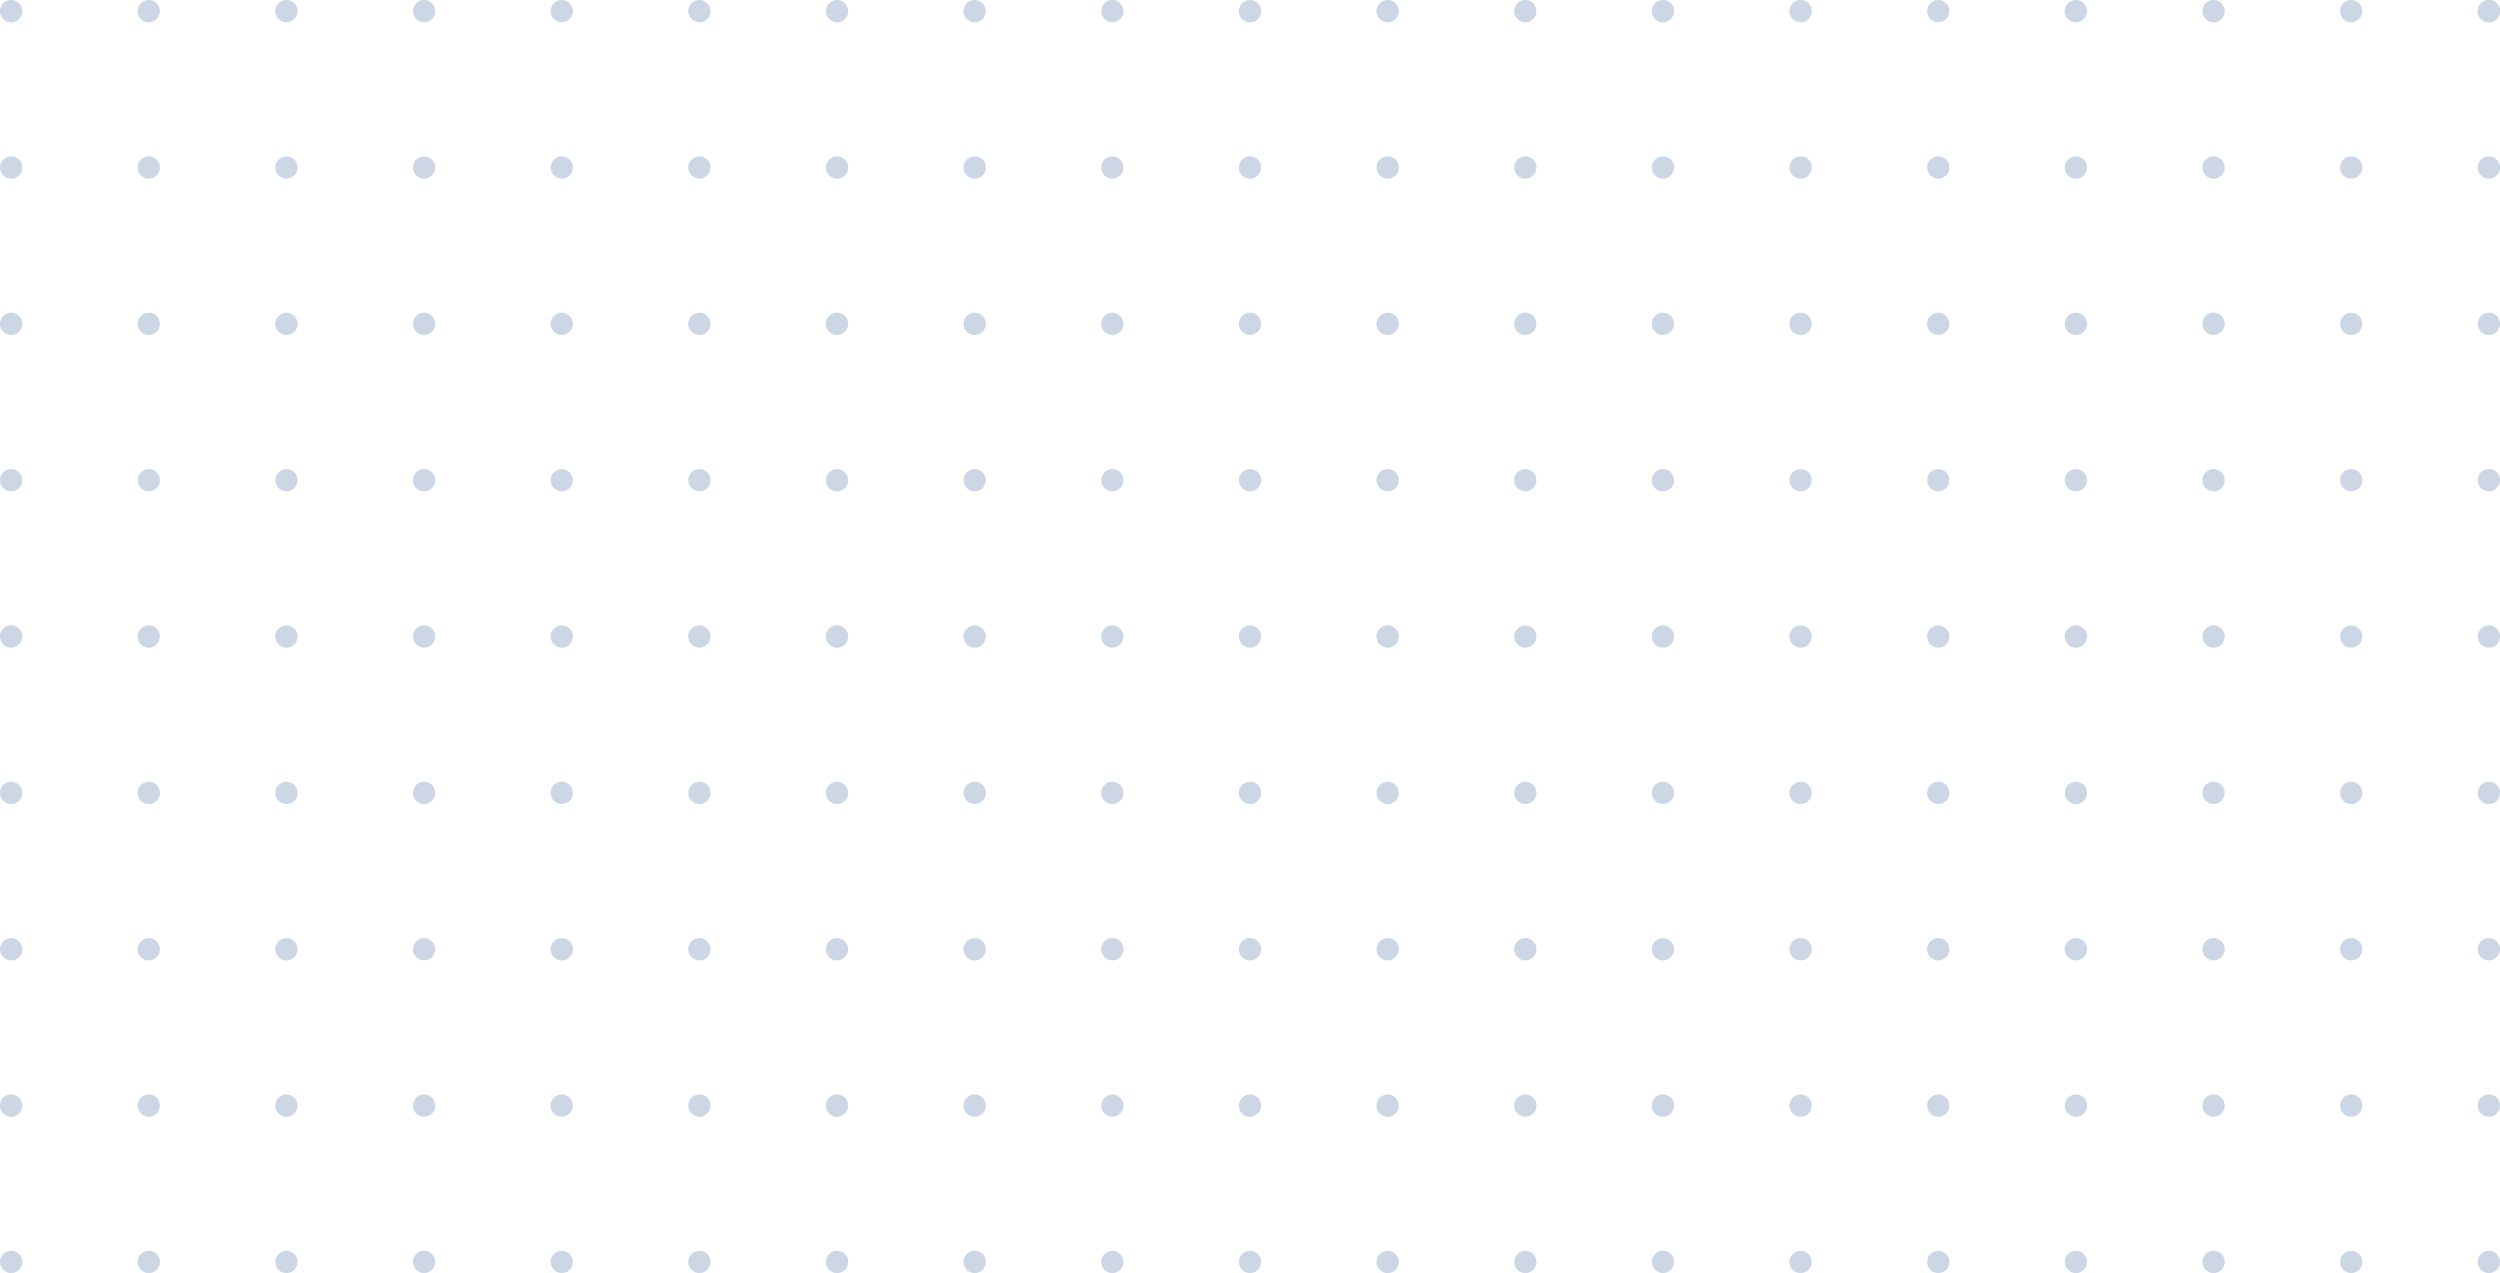 <?xml version="1.0" encoding="UTF-8"?> <svg xmlns="http://www.w3.org/2000/svg" width="403.939" height="205.7" viewBox="0 0 403.939 205.7"><g id="Grupo_1000" data-name="Grupo 1000" opacity="0.28"><path id="Trazado_253" data-name="Trazado 253" d="M1239.008,808.3a1.8,1.8,0,1,1-1.8-1.8A1.8,1.8,0,0,1,1239.008,808.3Z" transform="translate(-1235.407 -806.496)" fill="#486da1"></path><ellipse id="Elipse_16" data-name="Elipse 16" cx="1.801" cy="1.801" rx="1.801" ry="1.801" transform="translate(22.241 0)" fill="#486da1"></ellipse><circle id="Elipse_17" data-name="Elipse 17" cx="1.8" cy="1.8" r="1.8" transform="translate(44.482 0)" fill="#486da1"></circle><path id="Trazado_254" data-name="Trazado 254" d="M1286.694,808.3a1.8,1.8,0,1,1-1.8-1.8A1.8,1.8,0,0,1,1286.694,808.3Z" transform="translate(-1216.37 -806.496)" fill="#486da1"></path><circle id="Elipse_18" data-name="Elipse 18" cx="1.8" cy="1.8" r="1.8" transform="translate(88.965 0)" fill="#486da1"></circle><circle id="Elipse_19" data-name="Elipse 19" cx="1.8" cy="1.8" r="1.8" transform="translate(111.205 0)" fill="#486da1"></circle><path id="Trazado_255" data-name="Trazado 255" d="M1334.381,808.3a1.8,1.8,0,1,1-1.8-1.8A1.8,1.8,0,0,1,1334.381,808.3Z" transform="translate(-1197.334 -806.496)" fill="#486da1"></path><path id="Trazado_256" data-name="Trazado 256" d="M1350.276,808.3a1.8,1.8,0,1,1-1.8-1.8A1.8,1.8,0,0,1,1350.276,808.3Z" transform="translate(-1190.988 -806.496)" fill="#486da1"></path><circle id="Elipse_20" data-name="Elipse 20" cx="1.8" cy="1.8" r="1.8" transform="translate(177.929 0)" fill="#486da1"></circle><path id="Trazado_257" data-name="Trazado 257" d="M1382.068,808.3a1.8,1.8,0,1,1-1.8-1.8A1.8,1.8,0,0,1,1382.068,808.3Z" transform="translate(-1178.297 -806.496)" fill="#486da1"></path><path id="Trazado_258" data-name="Trazado 258" d="M1397.963,808.3a1.8,1.8,0,1,1-1.8-1.8A1.8,1.8,0,0,1,1397.963,808.3Z" transform="translate(-1171.951 -806.496)" fill="#486da1"></path><circle id="Elipse_21" data-name="Elipse 21" cx="1.8" cy="1.8" r="1.8" transform="translate(244.652 0)" fill="#486da1"></circle><path id="Trazado_259" data-name="Trazado 259" d="M1429.754,808.3a1.8,1.8,0,1,1-1.8-1.8A1.8,1.8,0,0,1,1429.754,808.3Z" transform="translate(-1159.261 -806.496)" fill="#486da1"></path><path id="Trazado_260" data-name="Trazado 260" d="M1445.65,808.3a1.8,1.8,0,1,1-1.8-1.8A1.8,1.8,0,0,1,1445.65,808.3Z" transform="translate(-1152.915 -806.496)" fill="#486da1"></path><circle id="Elipse_22" data-name="Elipse 22" cx="1.8" cy="1.8" r="1.8" transform="translate(311.375 0)" fill="#486da1"></circle><path id="Trazado_261" data-name="Trazado 261" d="M1477.441,808.3a1.8,1.8,0,1,1-1.8-1.8A1.8,1.8,0,0,1,1477.441,808.3Z" transform="translate(-1140.224 -806.496)" fill="#486da1"></path><path id="Trazado_262" data-name="Trazado 262" d="M1493.336,808.3a1.8,1.8,0,1,1-1.8-1.8A1.8,1.8,0,0,1,1493.336,808.3Z" transform="translate(-1133.878 -806.496)" fill="#486da1"></path><circle id="Elipse_23" data-name="Elipse 23" cx="1.8" cy="1.8" r="1.8" transform="translate(378.098 0)" fill="#486da1"></circle><path id="Trazado_263" data-name="Trazado 263" d="M1525.127,808.3a1.8,1.8,0,1,1-1.8-1.8A1.8,1.8,0,0,1,1525.127,808.3Z" transform="translate(-1121.188 -806.496)" fill="#486da1"></path><path id="Trazado_264" data-name="Trazado 264" d="M1239.008,826.352a1.8,1.8,0,1,1-1.8-1.8A1.8,1.8,0,0,1,1239.008,826.352Z" transform="translate(-1235.407 -799.288)" fill="#486da1"></path><ellipse id="Elipse_24" data-name="Elipse 24" cx="1.8" cy="1.8" rx="1.8" ry="1.8" transform="translate(22.203 28.825) rotate(-88.77)" fill="#486da1"></ellipse><circle id="Elipse_25" data-name="Elipse 25" cx="1.8" cy="1.8" r="1.8" transform="translate(44.482 25.263)" fill="#486da1"></circle><path id="Trazado_265" data-name="Trazado 265" d="M1286.694,826.352a1.8,1.8,0,1,1-1.8-1.8A1.8,1.8,0,0,1,1286.694,826.352Z" transform="translate(-1216.37 -799.288)" fill="#486da1"></path><circle id="Elipse_26" data-name="Elipse 26" cx="1.8" cy="1.8" r="1.8" transform="translate(88.965 25.263)" fill="#486da1"></circle><circle id="Elipse_27" data-name="Elipse 27" cx="1.8" cy="1.8" r="1.8" transform="translate(111.205 25.263)" fill="#486da1"></circle><path id="Trazado_266" data-name="Trazado 266" d="M1334.381,826.352a1.8,1.8,0,1,1-1.8-1.8A1.8,1.8,0,0,1,1334.381,826.352Z" transform="translate(-1197.334 -799.288)" fill="#486da1"></path><path id="Trazado_267" data-name="Trazado 267" d="M1350.276,826.352a1.8,1.8,0,1,1-1.8-1.8A1.8,1.8,0,0,1,1350.276,826.352Z" transform="translate(-1190.988 -799.288)" fill="#486da1"></path><circle id="Elipse_28" data-name="Elipse 28" cx="1.8" cy="1.8" r="1.8" transform="translate(177.929 25.263)" fill="#486da1"></circle><path id="Trazado_268" data-name="Trazado 268" d="M1382.068,826.352a1.8,1.8,0,1,1-1.8-1.8A1.8,1.8,0,0,1,1382.068,826.352Z" transform="translate(-1178.297 -799.288)" fill="#486da1"></path><path id="Trazado_269" data-name="Trazado 269" d="M1397.963,826.352a1.8,1.8,0,1,1-1.8-1.8A1.8,1.8,0,0,1,1397.963,826.352Z" transform="translate(-1171.951 -799.288)" fill="#486da1"></path><circle id="Elipse_29" data-name="Elipse 29" cx="1.8" cy="1.8" r="1.8" transform="translate(244.652 25.263)" fill="#486da1"></circle><path id="Trazado_270" data-name="Trazado 270" d="M1429.754,826.352a1.8,1.8,0,1,1-1.8-1.8A1.8,1.8,0,0,1,1429.754,826.352Z" transform="translate(-1159.261 -799.288)" fill="#486da1"></path><path id="Trazado_271" data-name="Trazado 271" d="M1445.65,826.352a1.8,1.8,0,1,1-1.8-1.8A1.8,1.8,0,0,1,1445.65,826.352Z" transform="translate(-1152.915 -799.288)" fill="#486da1"></path><circle id="Elipse_30" data-name="Elipse 30" cx="1.8" cy="1.8" r="1.8" transform="translate(311.375 25.263)" fill="#486da1"></circle><path id="Trazado_272" data-name="Trazado 272" d="M1477.441,826.352a1.8,1.8,0,1,1-1.8-1.8A1.8,1.8,0,0,1,1477.441,826.352Z" transform="translate(-1140.224 -799.288)" fill="#486da1"></path><path id="Trazado_273" data-name="Trazado 273" d="M1493.336,826.352a1.8,1.8,0,1,1-1.8-1.8A1.8,1.8,0,0,1,1493.336,826.352Z" transform="translate(-1133.878 -799.288)" fill="#486da1"></path><circle id="Elipse_31" data-name="Elipse 31" cx="1.8" cy="1.8" r="1.8" transform="translate(378.098 25.263)" fill="#486da1"></circle><path id="Trazado_274" data-name="Trazado 274" d="M1525.127,826.352a1.8,1.8,0,1,1-1.8-1.8A1.8,1.8,0,0,1,1525.127,826.352Z" transform="translate(-1121.188 -799.288)" fill="#486da1"></path><path id="Trazado_275" data-name="Trazado 275" d="M1239.008,844.407a1.8,1.8,0,1,1-1.8-1.8A1.8,1.8,0,0,1,1239.008,844.407Z" transform="translate(-1235.407 -792.081)" fill="#486da1"></path><ellipse id="Elipse_32" data-name="Elipse 32" cx="1.801" cy="1.801" rx="1.801" ry="1.801" transform="translate(22.241 50.525)" fill="#486da1"></ellipse><circle id="Elipse_33" data-name="Elipse 33" cx="1.8" cy="1.8" r="1.8" transform="translate(44.482 50.525)" fill="#486da1"></circle><path id="Trazado_276" data-name="Trazado 276" d="M1286.694,844.407a1.8,1.8,0,1,1-1.8-1.8A1.8,1.8,0,0,1,1286.694,844.407Z" transform="translate(-1216.37 -792.081)" fill="#486da1"></path><circle id="Elipse_34" data-name="Elipse 34" cx="1.8" cy="1.8" r="1.8" transform="translate(88.965 50.525)" fill="#486da1"></circle><circle id="Elipse_35" data-name="Elipse 35" cx="1.8" cy="1.8" r="1.8" transform="translate(111.205 50.525)" fill="#486da1"></circle><path id="Trazado_277" data-name="Trazado 277" d="M1334.381,844.407a1.8,1.8,0,1,1-1.8-1.8A1.8,1.8,0,0,1,1334.381,844.407Z" transform="translate(-1197.334 -792.081)" fill="#486da1"></path><path id="Trazado_278" data-name="Trazado 278" d="M1350.276,844.407a1.8,1.8,0,1,1-1.8-1.8A1.8,1.8,0,0,1,1350.276,844.407Z" transform="translate(-1190.988 -792.081)" fill="#486da1"></path><circle id="Elipse_36" data-name="Elipse 36" cx="1.8" cy="1.8" r="1.8" transform="translate(177.929 50.525)" fill="#486da1"></circle><path id="Trazado_279" data-name="Trazado 279" d="M1382.068,844.407a1.8,1.8,0,1,1-1.8-1.8A1.8,1.8,0,0,1,1382.068,844.407Z" transform="translate(-1178.297 -792.081)" fill="#486da1"></path><path id="Trazado_280" data-name="Trazado 280" d="M1397.963,844.407a1.8,1.8,0,1,1-1.8-1.8A1.8,1.8,0,0,1,1397.963,844.407Z" transform="translate(-1171.951 -792.081)" fill="#486da1"></path><circle id="Elipse_37" data-name="Elipse 37" cx="1.8" cy="1.8" r="1.8" transform="translate(244.652 50.525)" fill="#486da1"></circle><path id="Trazado_281" data-name="Trazado 281" d="M1429.754,844.407a1.8,1.8,0,1,1-1.8-1.8A1.8,1.8,0,0,1,1429.754,844.407Z" transform="translate(-1159.261 -792.081)" fill="#486da1"></path><path id="Trazado_282" data-name="Trazado 282" d="M1445.65,844.407a1.8,1.8,0,1,1-1.8-1.8A1.8,1.8,0,0,1,1445.65,844.407Z" transform="translate(-1152.915 -792.081)" fill="#486da1"></path><circle id="Elipse_38" data-name="Elipse 38" cx="1.8" cy="1.8" r="1.8" transform="translate(311.375 50.525)" fill="#486da1"></circle><path id="Trazado_283" data-name="Trazado 283" d="M1477.441,844.407a1.8,1.8,0,1,1-1.8-1.8A1.8,1.8,0,0,1,1477.441,844.407Z" transform="translate(-1140.224 -792.081)" fill="#486da1"></path><path id="Trazado_284" data-name="Trazado 284" d="M1493.336,844.407a1.8,1.8,0,1,1-1.8-1.8A1.8,1.8,0,0,1,1493.336,844.407Z" transform="translate(-1133.878 -792.081)" fill="#486da1"></path><circle id="Elipse_39" data-name="Elipse 39" cx="1.8" cy="1.8" r="1.8" transform="translate(378.098 50.525)" fill="#486da1"></circle><path id="Trazado_285" data-name="Trazado 285" d="M1525.127,844.407a1.8,1.8,0,1,1-1.8-1.8A1.8,1.8,0,0,1,1525.127,844.407Z" transform="translate(-1121.188 -792.081)" fill="#486da1"></path><path id="Trazado_286" data-name="Trazado 286" d="M1239.008,862.462a1.8,1.8,0,1,1-1.8-1.8A1.8,1.8,0,0,1,1239.008,862.462Z" transform="translate(-1235.407 -784.873)" fill="#486da1"></path><ellipse id="Elipse_40" data-name="Elipse 40" cx="1.801" cy="1.801" rx="1.801" ry="1.801" transform="translate(22.241 75.787)" fill="#486da1"></ellipse><circle id="Elipse_41" data-name="Elipse 41" cx="1.8" cy="1.8" r="1.8" transform="translate(44.482 75.787)" fill="#486da1"></circle><path id="Trazado_287" data-name="Trazado 287" d="M1286.694,862.462a1.8,1.8,0,1,1-1.8-1.8A1.8,1.8,0,0,1,1286.694,862.462Z" transform="translate(-1216.37 -784.873)" fill="#486da1"></path><circle id="Elipse_42" data-name="Elipse 42" cx="1.8" cy="1.8" r="1.8" transform="translate(88.965 75.787)" fill="#486da1"></circle><circle id="Elipse_43" data-name="Elipse 43" cx="1.8" cy="1.8" r="1.8" transform="translate(111.205 75.787)" fill="#486da1"></circle><path id="Trazado_288" data-name="Trazado 288" d="M1334.381,862.462a1.8,1.8,0,1,1-1.8-1.8A1.8,1.8,0,0,1,1334.381,862.462Z" transform="translate(-1197.334 -784.873)" fill="#486da1"></path><path id="Trazado_289" data-name="Trazado 289" d="M1350.276,862.462a1.8,1.8,0,1,1-1.8-1.8A1.8,1.8,0,0,1,1350.276,862.462Z" transform="translate(-1190.988 -784.873)" fill="#486da1"></path><circle id="Elipse_44" data-name="Elipse 44" cx="1.8" cy="1.8" r="1.8" transform="translate(177.929 75.787)" fill="#486da1"></circle><path id="Trazado_290" data-name="Trazado 290" d="M1382.068,862.462a1.8,1.8,0,1,1-1.8-1.8A1.8,1.8,0,0,1,1382.068,862.462Z" transform="translate(-1178.297 -784.873)" fill="#486da1"></path><path id="Trazado_291" data-name="Trazado 291" d="M1397.963,862.462a1.8,1.8,0,1,1-1.8-1.8A1.8,1.8,0,0,1,1397.963,862.462Z" transform="translate(-1171.951 -784.873)" fill="#486da1"></path><circle id="Elipse_45" data-name="Elipse 45" cx="1.8" cy="1.8" r="1.8" transform="translate(244.652 75.787)" fill="#486da1"></circle><path id="Trazado_292" data-name="Trazado 292" d="M1429.754,862.462a1.8,1.8,0,1,1-1.8-1.8A1.8,1.8,0,0,1,1429.754,862.462Z" transform="translate(-1159.261 -784.873)" fill="#486da1"></path><path id="Trazado_293" data-name="Trazado 293" d="M1445.65,862.462a1.8,1.8,0,1,1-1.8-1.8A1.8,1.8,0,0,1,1445.65,862.462Z" transform="translate(-1152.915 -784.873)" fill="#486da1"></path><circle id="Elipse_46" data-name="Elipse 46" cx="1.8" cy="1.8" r="1.8" transform="translate(311.375 75.787)" fill="#486da1"></circle><path id="Trazado_294" data-name="Trazado 294" d="M1477.441,862.462a1.8,1.8,0,1,1-1.8-1.8A1.8,1.8,0,0,1,1477.441,862.462Z" transform="translate(-1140.224 -784.873)" fill="#486da1"></path><path id="Trazado_295" data-name="Trazado 295" d="M1493.336,862.462a1.8,1.8,0,1,1-1.8-1.8A1.8,1.8,0,0,1,1493.336,862.462Z" transform="translate(-1133.878 -784.873)" fill="#486da1"></path><circle id="Elipse_47" data-name="Elipse 47" cx="1.8" cy="1.8" r="1.8" transform="translate(378.098 75.787)" fill="#486da1"></circle><path id="Trazado_296" data-name="Trazado 296" d="M1525.127,862.462a1.8,1.8,0,1,1-1.8-1.8A1.8,1.8,0,0,1,1525.127,862.462Z" transform="translate(-1121.188 -784.873)" fill="#486da1"></path><path id="Trazado_297" data-name="Trazado 297" d="M1239.008,880.515a1.8,1.8,0,1,1-1.8-1.8A1.8,1.8,0,0,1,1239.008,880.515Z" transform="translate(-1235.407 -777.666)" fill="#486da1"></path><ellipse id="Elipse_48" data-name="Elipse 48" cx="1.801" cy="1.801" rx="1.801" ry="1.801" transform="translate(22.241 101.05)" fill="#486da1"></ellipse><circle id="Elipse_49" data-name="Elipse 49" cx="1.8" cy="1.8" r="1.8" transform="translate(44.482 101.05)" fill="#486da1"></circle><path id="Trazado_298" data-name="Trazado 298" d="M1286.694,880.515a1.8,1.8,0,1,1-1.8-1.8A1.8,1.8,0,0,1,1286.694,880.515Z" transform="translate(-1216.37 -777.666)" fill="#486da1"></path><circle id="Elipse_50" data-name="Elipse 50" cx="1.8" cy="1.8" r="1.8" transform="translate(88.965 101.05)" fill="#486da1"></circle><circle id="Elipse_51" data-name="Elipse 51" cx="1.8" cy="1.8" r="1.8" transform="translate(111.205 101.05)" fill="#486da1"></circle><path id="Trazado_299" data-name="Trazado 299" d="M1334.381,880.515a1.8,1.8,0,1,1-1.8-1.8A1.8,1.8,0,0,1,1334.381,880.515Z" transform="translate(-1197.334 -777.666)" fill="#486da1"></path><path id="Trazado_300" data-name="Trazado 300" d="M1350.276,880.515a1.8,1.8,0,1,1-1.8-1.8A1.8,1.8,0,0,1,1350.276,880.515Z" transform="translate(-1190.988 -777.666)" fill="#486da1"></path><circle id="Elipse_52" data-name="Elipse 52" cx="1.8" cy="1.8" r="1.8" transform="translate(177.929 101.05)" fill="#486da1"></circle><path id="Trazado_301" data-name="Trazado 301" d="M1382.068,880.515a1.8,1.8,0,1,1-1.8-1.8A1.8,1.8,0,0,1,1382.068,880.515Z" transform="translate(-1178.297 -777.666)" fill="#486da1"></path><path id="Trazado_302" data-name="Trazado 302" d="M1397.963,880.515a1.8,1.8,0,1,1-1.8-1.8A1.8,1.8,0,0,1,1397.963,880.515Z" transform="translate(-1171.951 -777.666)" fill="#486da1"></path><circle id="Elipse_53" data-name="Elipse 53" cx="1.8" cy="1.8" r="1.8" transform="translate(244.652 101.05)" fill="#486da1"></circle><path id="Trazado_303" data-name="Trazado 303" d="M1429.754,880.515a1.8,1.8,0,1,1-1.8-1.8A1.8,1.8,0,0,1,1429.754,880.515Z" transform="translate(-1159.261 -777.666)" fill="#486da1"></path><path id="Trazado_304" data-name="Trazado 304" d="M1445.65,880.515a1.8,1.8,0,1,1-1.8-1.8A1.8,1.8,0,0,1,1445.65,880.515Z" transform="translate(-1152.915 -777.666)" fill="#486da1"></path><circle id="Elipse_54" data-name="Elipse 54" cx="1.8" cy="1.8" r="1.8" transform="translate(311.375 101.05)" fill="#486da1"></circle><path id="Trazado_305" data-name="Trazado 305" d="M1477.441,880.515a1.8,1.8,0,1,1-1.8-1.8A1.8,1.8,0,0,1,1477.441,880.515Z" transform="translate(-1140.224 -777.666)" fill="#486da1"></path><path id="Trazado_306" data-name="Trazado 306" d="M1493.336,880.515a1.8,1.8,0,1,1-1.8-1.8A1.8,1.8,0,0,1,1493.336,880.515Z" transform="translate(-1133.878 -777.666)" fill="#486da1"></path><circle id="Elipse_55" data-name="Elipse 55" cx="1.8" cy="1.8" r="1.8" transform="translate(378.098 101.05)" fill="#486da1"></circle><path id="Trazado_307" data-name="Trazado 307" d="M1525.127,880.515a1.8,1.8,0,1,1-1.8-1.8A1.8,1.8,0,0,1,1525.127,880.515Z" transform="translate(-1121.188 -777.666)" fill="#486da1"></path><path id="Trazado_308" data-name="Trazado 308" d="M1239.008,898.571a1.8,1.8,0,1,1-1.8-1.8A1.8,1.8,0,0,1,1239.008,898.571Z" transform="translate(-1235.407 -770.458)" fill="#486da1"></path><path id="Trazado_309" data-name="Trazado 309" d="M1254.9,898.571a1.8,1.8,0,1,1-1.8-1.8A1.8,1.8,0,0,1,1254.9,898.571Z" transform="translate(-1229.061 -770.458)" fill="#486da1"></path><path id="Trazado_310" data-name="Trazado 310" d="M1270.8,898.571a1.8,1.8,0,1,1-1.8-1.8A1.8,1.8,0,0,1,1270.8,898.571Z" transform="translate(-1222.716 -770.458)" fill="#486da1"></path><path id="Trazado_311" data-name="Trazado 311" d="M1286.694,898.571a1.8,1.8,0,1,1-1.8-1.8A1.8,1.8,0,0,1,1286.694,898.571Z" transform="translate(-1216.37 -770.458)" fill="#486da1"></path><path id="Trazado_312" data-name="Trazado 312" d="M1302.59,898.571a1.8,1.8,0,1,1-1.8-1.8A1.8,1.8,0,0,1,1302.59,898.571Z" transform="translate(-1210.025 -770.458)" fill="#486da1"></path><path id="Trazado_313" data-name="Trazado 313" d="M1318.486,898.571a1.8,1.8,0,1,1-1.8-1.8A1.8,1.8,0,0,1,1318.486,898.571Z" transform="translate(-1203.679 -770.458)" fill="#486da1"></path><path id="Trazado_314" data-name="Trazado 314" d="M1334.381,898.571a1.8,1.8,0,1,1-1.8-1.8A1.8,1.8,0,0,1,1334.381,898.571Z" transform="translate(-1197.334 -770.458)" fill="#486da1"></path><path id="Trazado_315" data-name="Trazado 315" d="M1350.276,898.571a1.8,1.8,0,1,1-1.8-1.8A1.8,1.8,0,0,1,1350.276,898.571Z" transform="translate(-1190.988 -770.458)" fill="#486da1"></path><path id="Trazado_316" data-name="Trazado 316" d="M1366.172,898.571a1.8,1.8,0,1,1-1.8-1.8A1.8,1.8,0,0,1,1366.172,898.571Z" transform="translate(-1184.643 -770.458)" fill="#486da1"></path><path id="Trazado_317" data-name="Trazado 317" d="M1382.068,898.571a1.8,1.8,0,1,1-1.8-1.8A1.8,1.8,0,0,1,1382.068,898.571Z" transform="translate(-1178.297 -770.458)" fill="#486da1"></path><path id="Trazado_318" data-name="Trazado 318" d="M1397.963,898.571a1.8,1.8,0,1,1-1.8-1.8A1.8,1.8,0,0,1,1397.963,898.571Z" transform="translate(-1171.951 -770.458)" fill="#486da1"></path><path id="Trazado_319" data-name="Trazado 319" d="M1413.86,898.571a1.8,1.8,0,1,1-1.8-1.8A1.8,1.8,0,0,1,1413.86,898.571Z" transform="translate(-1165.606 -770.458)" fill="#486da1"></path><path id="Trazado_320" data-name="Trazado 320" d="M1429.754,898.571a1.8,1.8,0,1,1-1.8-1.8A1.8,1.8,0,0,1,1429.754,898.571Z" transform="translate(-1159.261 -770.458)" fill="#486da1"></path><path id="Trazado_321" data-name="Trazado 321" d="M1445.65,898.571a1.8,1.8,0,1,1-1.8-1.8A1.8,1.8,0,0,1,1445.65,898.571Z" transform="translate(-1152.915 -770.458)" fill="#486da1"></path><path id="Trazado_322" data-name="Trazado 322" d="M1461.545,898.571a1.8,1.8,0,1,1-1.8-1.8A1.8,1.8,0,0,1,1461.545,898.571Z" transform="translate(-1146.569 -770.458)" fill="#486da1"></path><path id="Trazado_323" data-name="Trazado 323" d="M1477.441,898.571a1.8,1.8,0,1,1-1.8-1.8A1.8,1.8,0,0,1,1477.441,898.571Z" transform="translate(-1140.224 -770.458)" fill="#486da1"></path><path id="Trazado_324" data-name="Trazado 324" d="M1493.336,898.571a1.8,1.8,0,1,1-1.8-1.8A1.8,1.8,0,0,1,1493.336,898.571Z" transform="translate(-1133.878 -770.458)" fill="#486da1"></path><path id="Trazado_325" data-name="Trazado 325" d="M1509.233,898.571a1.8,1.8,0,1,1-1.8-1.8A1.8,1.8,0,0,1,1509.233,898.571Z" transform="translate(-1127.533 -770.458)" fill="#486da1"></path><path id="Trazado_326" data-name="Trazado 326" d="M1525.127,898.571a1.8,1.8,0,1,1-1.8-1.8A1.8,1.8,0,0,1,1525.127,898.571Z" transform="translate(-1121.188 -770.458)" fill="#486da1"></path><path id="Trazado_327" data-name="Trazado 327" d="M1239.008,916.626a1.8,1.8,0,1,1-1.8-1.8A1.8,1.8,0,0,1,1239.008,916.626Z" transform="translate(-1235.407 -763.251)" fill="#486da1"></path><path id="Trazado_328" data-name="Trazado 328" d="M1254.9,916.626a1.8,1.8,0,1,1-1.8-1.8A1.8,1.8,0,0,1,1254.9,916.626Z" transform="translate(-1229.061 -763.251)" fill="#486da1"></path><path id="Trazado_329" data-name="Trazado 329" d="M1270.8,916.626a1.8,1.8,0,1,1-1.8-1.8A1.8,1.8,0,0,1,1270.8,916.626Z" transform="translate(-1222.716 -763.251)" fill="#486da1"></path><path id="Trazado_330" data-name="Trazado 330" d="M1286.694,916.626a1.8,1.8,0,1,1-1.8-1.8A1.8,1.8,0,0,1,1286.694,916.626Z" transform="translate(-1216.37 -763.251)" fill="#486da1"></path><path id="Trazado_331" data-name="Trazado 331" d="M1302.59,916.626a1.8,1.8,0,1,1-1.8-1.8A1.8,1.8,0,0,1,1302.59,916.626Z" transform="translate(-1210.025 -763.251)" fill="#486da1"></path><path id="Trazado_332" data-name="Trazado 332" d="M1318.486,916.626a1.8,1.8,0,1,1-1.8-1.8A1.8,1.8,0,0,1,1318.486,916.626Z" transform="translate(-1203.679 -763.251)" fill="#486da1"></path><path id="Trazado_333" data-name="Trazado 333" d="M1334.381,916.626a1.8,1.8,0,1,1-1.8-1.8A1.8,1.8,0,0,1,1334.381,916.626Z" transform="translate(-1197.334 -763.251)" fill="#486da1"></path><path id="Trazado_334" data-name="Trazado 334" d="M1350.276,916.626a1.8,1.8,0,1,1-1.8-1.8A1.8,1.8,0,0,1,1350.276,916.626Z" transform="translate(-1190.988 -763.251)" fill="#486da1"></path><path id="Trazado_335" data-name="Trazado 335" d="M1366.172,916.626a1.8,1.8,0,1,1-1.8-1.8A1.8,1.8,0,0,1,1366.172,916.626Z" transform="translate(-1184.643 -763.251)" fill="#486da1"></path><path id="Trazado_336" data-name="Trazado 336" d="M1382.068,916.626a1.8,1.8,0,1,1-1.8-1.8A1.8,1.8,0,0,1,1382.068,916.626Z" transform="translate(-1178.297 -763.251)" fill="#486da1"></path><path id="Trazado_337" data-name="Trazado 337" d="M1397.963,916.626a1.8,1.8,0,1,1-1.8-1.8A1.8,1.8,0,0,1,1397.963,916.626Z" transform="translate(-1171.951 -763.251)" fill="#486da1"></path><path id="Trazado_338" data-name="Trazado 338" d="M1413.86,916.626a1.8,1.8,0,1,1-1.8-1.8A1.8,1.8,0,0,1,1413.86,916.626Z" transform="translate(-1165.606 -763.251)" fill="#486da1"></path><path id="Trazado_339" data-name="Trazado 339" d="M1429.754,916.626a1.8,1.8,0,1,1-1.8-1.8A1.8,1.8,0,0,1,1429.754,916.626Z" transform="translate(-1159.261 -763.251)" fill="#486da1"></path><path id="Trazado_340" data-name="Trazado 340" d="M1445.65,916.626a1.8,1.8,0,1,1-1.8-1.8A1.8,1.8,0,0,1,1445.65,916.626Z" transform="translate(-1152.915 -763.251)" fill="#486da1"></path><path id="Trazado_341" data-name="Trazado 341" d="M1461.545,916.626a1.8,1.8,0,1,1-1.8-1.8A1.8,1.8,0,0,1,1461.545,916.626Z" transform="translate(-1146.569 -763.251)" fill="#486da1"></path><path id="Trazado_342" data-name="Trazado 342" d="M1477.441,916.626a1.8,1.8,0,1,1-1.8-1.8A1.8,1.8,0,0,1,1477.441,916.626Z" transform="translate(-1140.224 -763.251)" fill="#486da1"></path><path id="Trazado_343" data-name="Trazado 343" d="M1493.336,916.626a1.8,1.8,0,1,1-1.8-1.8A1.8,1.8,0,0,1,1493.336,916.626Z" transform="translate(-1133.878 -763.251)" fill="#486da1"></path><path id="Trazado_344" data-name="Trazado 344" d="M1509.233,916.626a1.8,1.8,0,1,1-1.8-1.8A1.8,1.8,0,0,1,1509.233,916.626Z" transform="translate(-1127.533 -763.251)" fill="#486da1"></path><path id="Trazado_345" data-name="Trazado 345" d="M1525.127,916.626a1.8,1.8,0,1,1-1.8-1.8A1.8,1.8,0,0,1,1525.127,916.626Z" transform="translate(-1121.188 -763.251)" fill="#486da1"></path><path id="Trazado_346" data-name="Trazado 346" d="M1239.008,934.681a1.8,1.8,0,1,1-1.8-1.8A1.8,1.8,0,0,1,1239.008,934.681Z" transform="translate(-1235.407 -756.043)" fill="#486da1"></path><ellipse id="Elipse_56" data-name="Elipse 56" cx="1.8" cy="1.8" rx="1.8" ry="1.8" transform="translate(22.242 176.836)" fill="#486da1"></ellipse><ellipse id="Elipse_57" data-name="Elipse 57" cx="1.8" cy="1.8" rx="1.8" ry="1.8" transform="translate(44.482 176.836)" fill="#486da1"></ellipse><path id="Trazado_347" data-name="Trazado 347" d="M1286.694,934.681a1.8,1.8,0,1,1-1.8-1.8A1.8,1.8,0,0,1,1286.694,934.681Z" transform="translate(-1216.37 -756.043)" fill="#486da1"></path><ellipse id="Elipse_58" data-name="Elipse 58" cx="1.8" cy="1.8" rx="1.8" ry="1.8" transform="translate(88.965 176.836)" fill="#486da1"></ellipse><ellipse id="Elipse_59" data-name="Elipse 59" cx="1.8" cy="1.8" rx="1.8" ry="1.8" transform="translate(111.205 176.836)" fill="#486da1"></ellipse><path id="Trazado_348" data-name="Trazado 348" d="M1334.381,934.681a1.8,1.8,0,1,1-1.8-1.8A1.8,1.8,0,0,1,1334.381,934.681Z" transform="translate(-1197.334 -756.043)" fill="#486da1"></path><path id="Trazado_349" data-name="Trazado 349" d="M1350.276,934.681a1.8,1.8,0,1,1-1.8-1.8A1.8,1.8,0,0,1,1350.276,934.681Z" transform="translate(-1190.988 -756.043)" fill="#486da1"></path><ellipse id="Elipse_60" data-name="Elipse 60" cx="1.8" cy="1.8" rx="1.8" ry="1.8" transform="translate(177.929 176.836)" fill="#486da1"></ellipse><path id="Trazado_350" data-name="Trazado 350" d="M1382.068,934.681a1.8,1.8,0,1,1-1.8-1.8A1.8,1.8,0,0,1,1382.068,934.681Z" transform="translate(-1178.297 -756.043)" fill="#486da1"></path><path id="Trazado_351" data-name="Trazado 351" d="M1397.963,934.681a1.8,1.8,0,1,1-1.8-1.8A1.8,1.8,0,0,1,1397.963,934.681Z" transform="translate(-1171.951 -756.043)" fill="#486da1"></path><ellipse id="Elipse_61" data-name="Elipse 61" cx="1.8" cy="1.8" rx="1.8" ry="1.8" transform="translate(244.652 176.836)" fill="#486da1"></ellipse><path id="Trazado_352" data-name="Trazado 352" d="M1429.754,934.681a1.8,1.8,0,1,1-1.8-1.8A1.8,1.8,0,0,1,1429.754,934.681Z" transform="translate(-1159.261 -756.043)" fill="#486da1"></path><path id="Trazado_353" data-name="Trazado 353" d="M1445.65,934.681a1.8,1.8,0,1,1-1.8-1.8A1.8,1.8,0,0,1,1445.65,934.681Z" transform="translate(-1152.915 -756.043)" fill="#486da1"></path><ellipse id="Elipse_62" data-name="Elipse 62" cx="1.8" cy="1.8" rx="1.8" ry="1.8" transform="translate(311.375 176.836)" fill="#486da1"></ellipse><path id="Trazado_354" data-name="Trazado 354" d="M1477.441,934.681a1.8,1.8,0,1,1-1.8-1.8A1.8,1.8,0,0,1,1477.441,934.681Z" transform="translate(-1140.224 -756.043)" fill="#486da1"></path><path id="Trazado_355" data-name="Trazado 355" d="M1493.336,934.681a1.8,1.8,0,1,1-1.8-1.8A1.8,1.8,0,0,1,1493.336,934.681Z" transform="translate(-1133.878 -756.043)" fill="#486da1"></path><ellipse id="Elipse_63" data-name="Elipse 63" cx="1.8" cy="1.8" rx="1.8" ry="1.8" transform="translate(378.098 176.836)" fill="#486da1"></ellipse><path id="Trazado_356" data-name="Trazado 356" d="M1525.127,934.681a1.8,1.8,0,1,1-1.8-1.8A1.8,1.8,0,0,1,1525.127,934.681Z" transform="translate(-1121.188 -756.043)" fill="#486da1"></path><path id="Trazado_357" data-name="Trazado 357" d="M1239.008,952.734a1.8,1.8,0,1,1-1.8-1.8A1.8,1.8,0,0,1,1239.008,952.734Z" transform="translate(-1235.407 -748.836)" fill="#486da1"></path><ellipse id="Elipse_64" data-name="Elipse 64" cx="1.801" cy="1.801" rx="1.801" ry="1.801" transform="translate(22.241 202.099)" fill="#486da1"></ellipse><circle id="Elipse_65" data-name="Elipse 65" cx="1.8" cy="1.8" r="1.8" transform="translate(44.482 202.099)" fill="#486da1"></circle><path id="Trazado_358" data-name="Trazado 358" d="M1286.694,952.734a1.8,1.8,0,1,1-1.8-1.8A1.8,1.8,0,0,1,1286.694,952.734Z" transform="translate(-1216.37 -748.836)" fill="#486da1"></path><circle id="Elipse_66" data-name="Elipse 66" cx="1.8" cy="1.8" r="1.8" transform="translate(88.965 202.099)" fill="#486da1"></circle><circle id="Elipse_67" data-name="Elipse 67" cx="1.8" cy="1.8" r="1.8" transform="translate(111.205 202.099)" fill="#486da1"></circle><path id="Trazado_359" data-name="Trazado 359" d="M1334.381,952.734a1.8,1.8,0,1,1-1.8-1.8A1.8,1.8,0,0,1,1334.381,952.734Z" transform="translate(-1197.334 -748.836)" fill="#486da1"></path><path id="Trazado_360" data-name="Trazado 360" d="M1350.276,952.734a1.8,1.8,0,1,1-1.8-1.8A1.8,1.8,0,0,1,1350.276,952.734Z" transform="translate(-1190.988 -748.836)" fill="#486da1"></path><circle id="Elipse_68" data-name="Elipse 68" cx="1.8" cy="1.8" r="1.8" transform="translate(177.929 202.099)" fill="#486da1"></circle><path id="Trazado_361" data-name="Trazado 361" d="M1382.068,952.734a1.8,1.8,0,1,1-1.8-1.8A1.8,1.8,0,0,1,1382.068,952.734Z" transform="translate(-1178.297 -748.836)" fill="#486da1"></path><path id="Trazado_362" data-name="Trazado 362" d="M1397.963,952.734a1.8,1.8,0,1,1-1.8-1.8A1.8,1.8,0,0,1,1397.963,952.734Z" transform="translate(-1171.951 -748.836)" fill="#486da1"></path><circle id="Elipse_69" data-name="Elipse 69" cx="1.8" cy="1.8" r="1.8" transform="translate(244.652 202.099)" fill="#486da1"></circle><path id="Trazado_363" data-name="Trazado 363" d="M1429.754,952.734a1.8,1.8,0,1,1-1.8-1.8A1.8,1.8,0,0,1,1429.754,952.734Z" transform="translate(-1159.261 -748.836)" fill="#486da1"></path><path id="Trazado_364" data-name="Trazado 364" d="M1445.65,952.734a1.8,1.8,0,1,1-1.8-1.8A1.8,1.8,0,0,1,1445.65,952.734Z" transform="translate(-1152.915 -748.836)" fill="#486da1"></path><circle id="Elipse_70" data-name="Elipse 70" cx="1.8" cy="1.8" r="1.8" transform="translate(311.375 202.099)" fill="#486da1"></circle><path id="Trazado_365" data-name="Trazado 365" d="M1477.441,952.734a1.8,1.8,0,1,1-1.8-1.8A1.8,1.8,0,0,1,1477.441,952.734Z" transform="translate(-1140.224 -748.836)" fill="#486da1"></path><path id="Trazado_366" data-name="Trazado 366" d="M1493.336,952.734a1.8,1.8,0,1,1-1.8-1.8A1.8,1.8,0,0,1,1493.336,952.734Z" transform="translate(-1133.878 -748.836)" fill="#486da1"></path><circle id="Elipse_71" data-name="Elipse 71" cx="1.8" cy="1.8" r="1.8" transform="translate(378.098 202.099)" fill="#486da1"></circle><path id="Trazado_367" data-name="Trazado 367" d="M1525.127,952.734a1.8,1.8,0,1,1-1.8-1.8A1.8,1.8,0,0,1,1525.127,952.734Z" transform="translate(-1121.188 -748.836)" fill="#486da1"></path><path id="Trazado_585" data-name="Trazado 585" d="M1525.127,808.3a1.8,1.8,0,1,1-1.8-1.8A1.8,1.8,0,0,1,1525.127,808.3Z" transform="translate(-1121.188 -806.496)" fill="#486da1"></path></g></svg> 